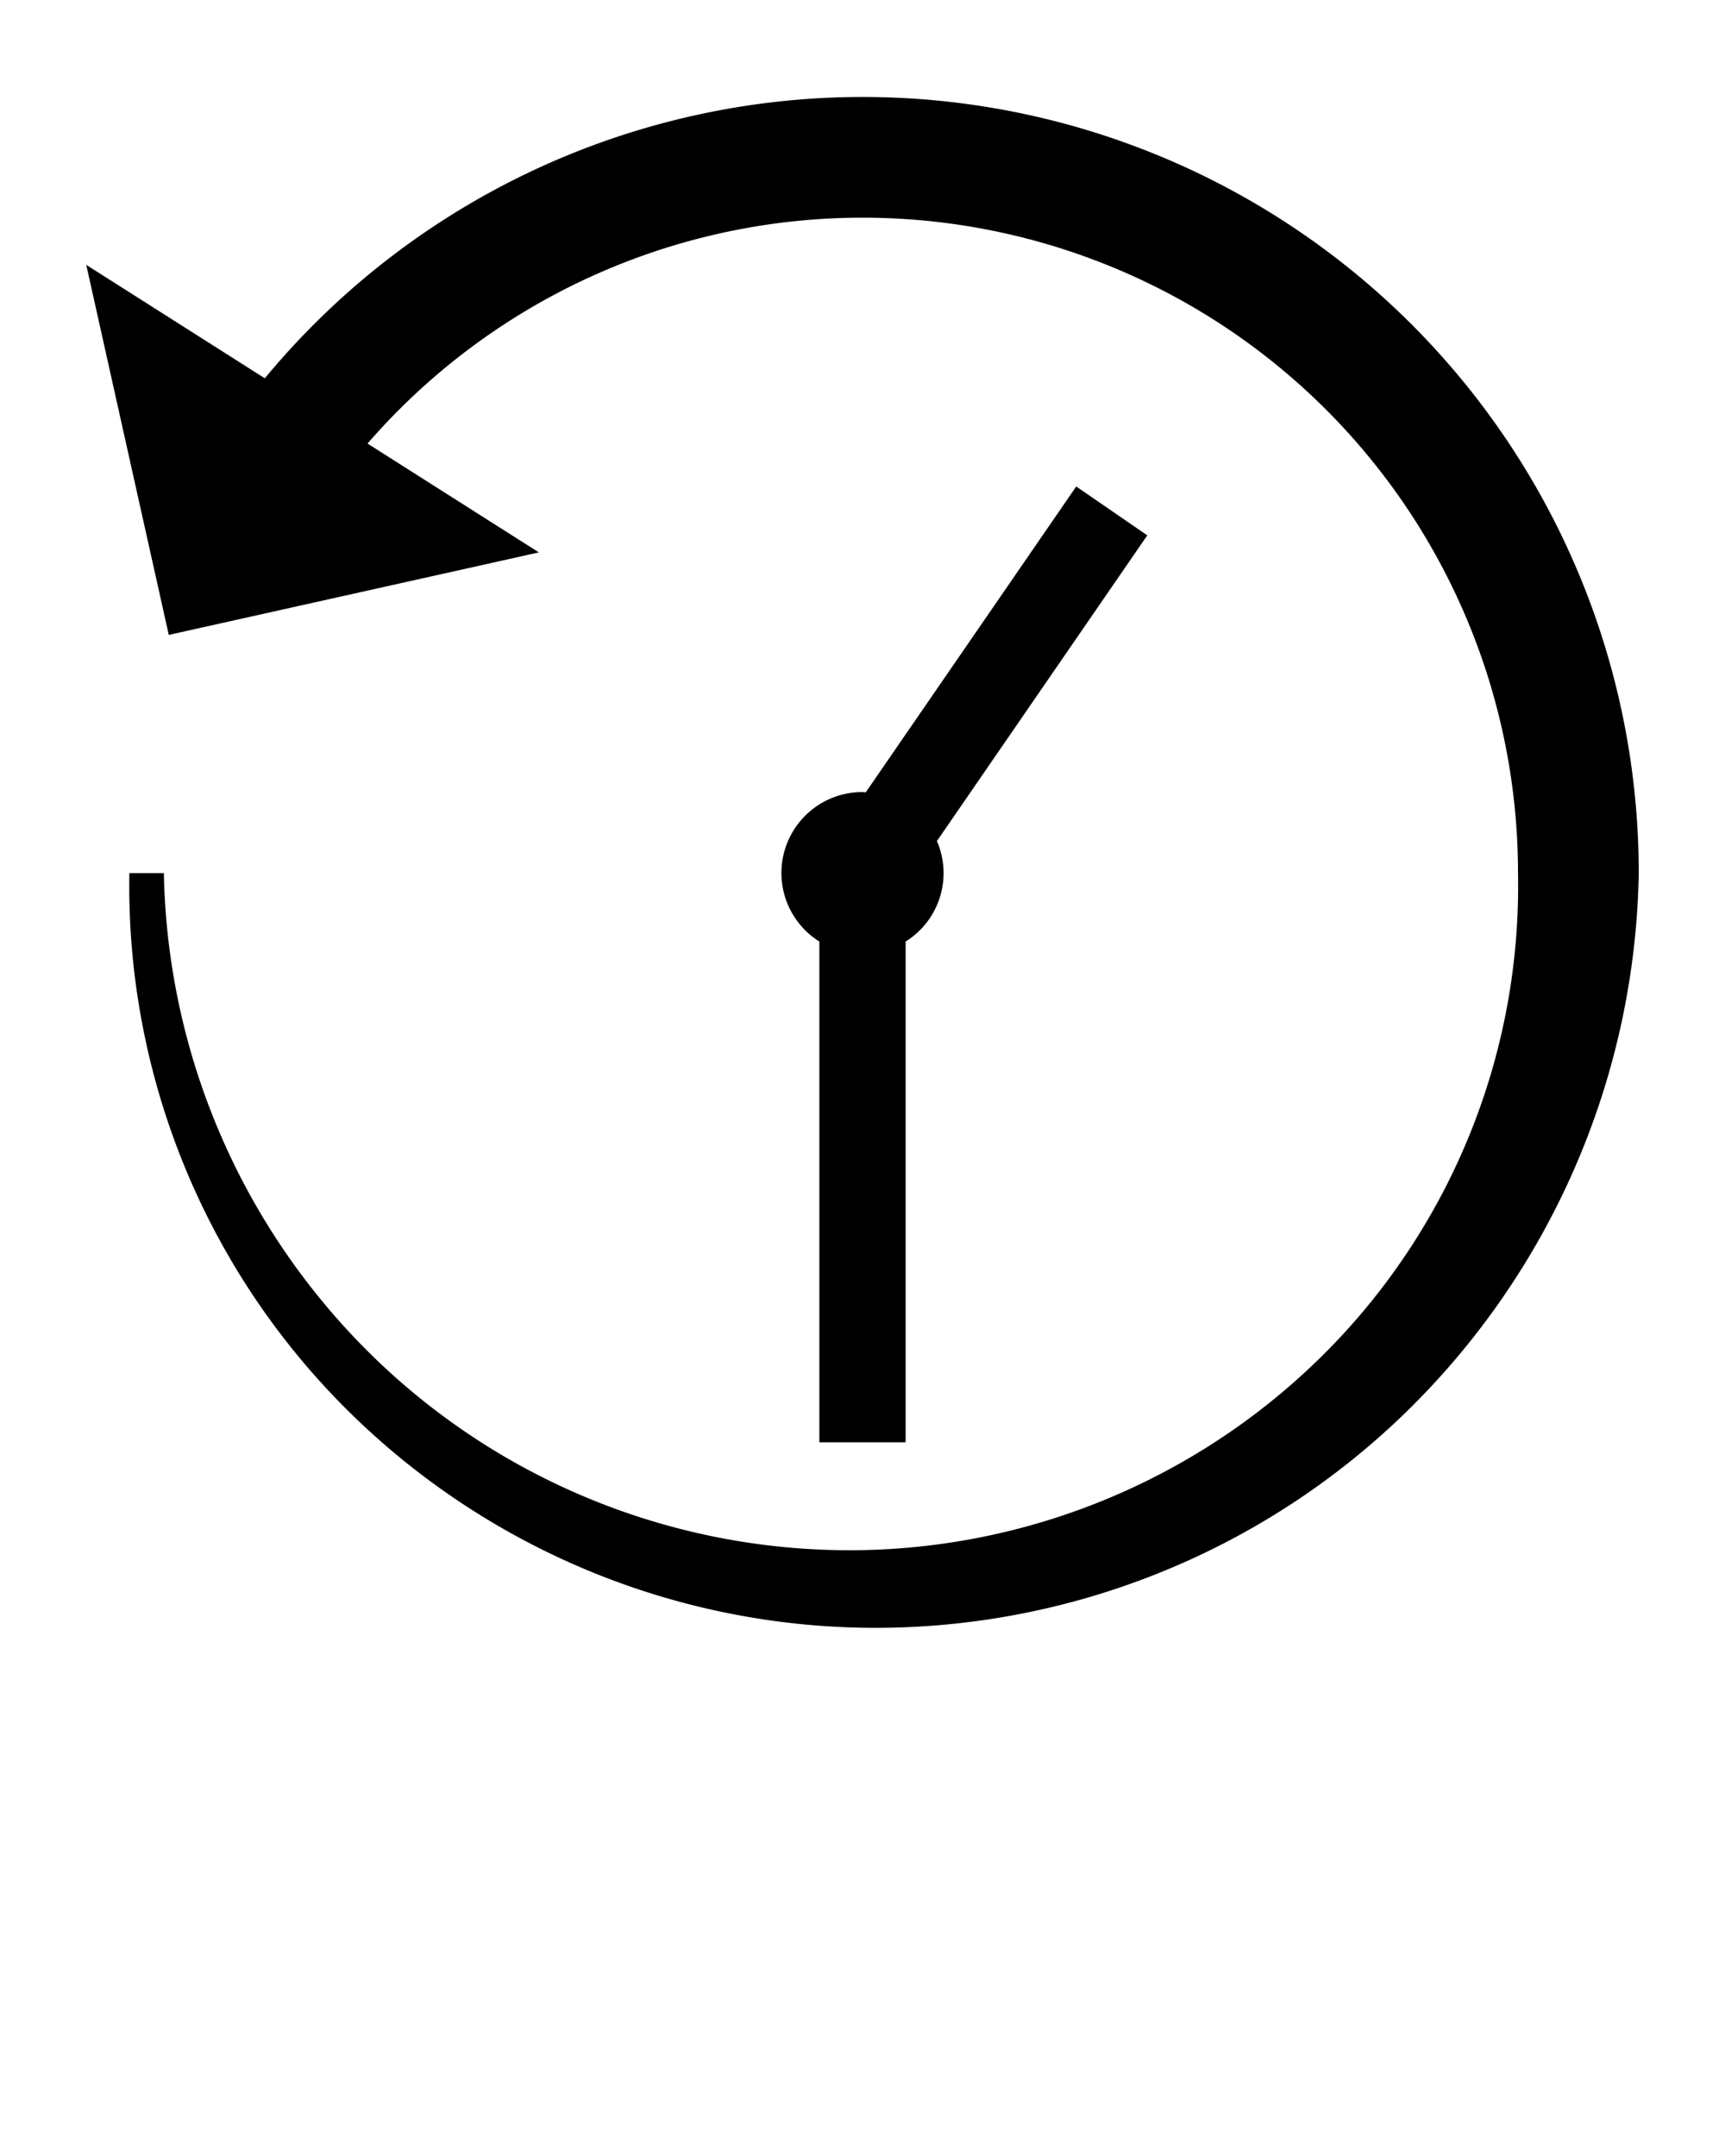 <svg xmlns="http://www.w3.org/2000/svg" data-name="Layer 1" viewBox="0 0 100 125" x="0px" y="0px"><title>A</title><path d="M31.239,32.027l-9.933-6.311A37.995,37.995,0,0,1,88,50.622,38.331,38.331,0,0,1,77.312,77.934,38.96,38.96,0,0,1,50,89.872,39.585,39.585,0,0,1,21.804,78.818,40.211,40.211,0,0,1,9.5,50.622h-2a42.836,42.836,0,0,0,12.006,30.494A43.46,43.46,0,0,0,50,94.372,44.085,44.085,0,0,0,81.378,82,44.709,44.709,0,0,0,95,50.622a44.986,44.986,0,0,0-79.648-28.689L5,15.356l4.784,21.455Z"/><path d="M62.39,28.205,50.186,45.941c-.063-.003-.123-.019-.187-.019a4.692,4.692,0,0,0-2.5,8.667V83.622h5V54.589a4.676,4.676,0,0,0,1.815-5.827L66.509,31.039Z"/>
</svg>